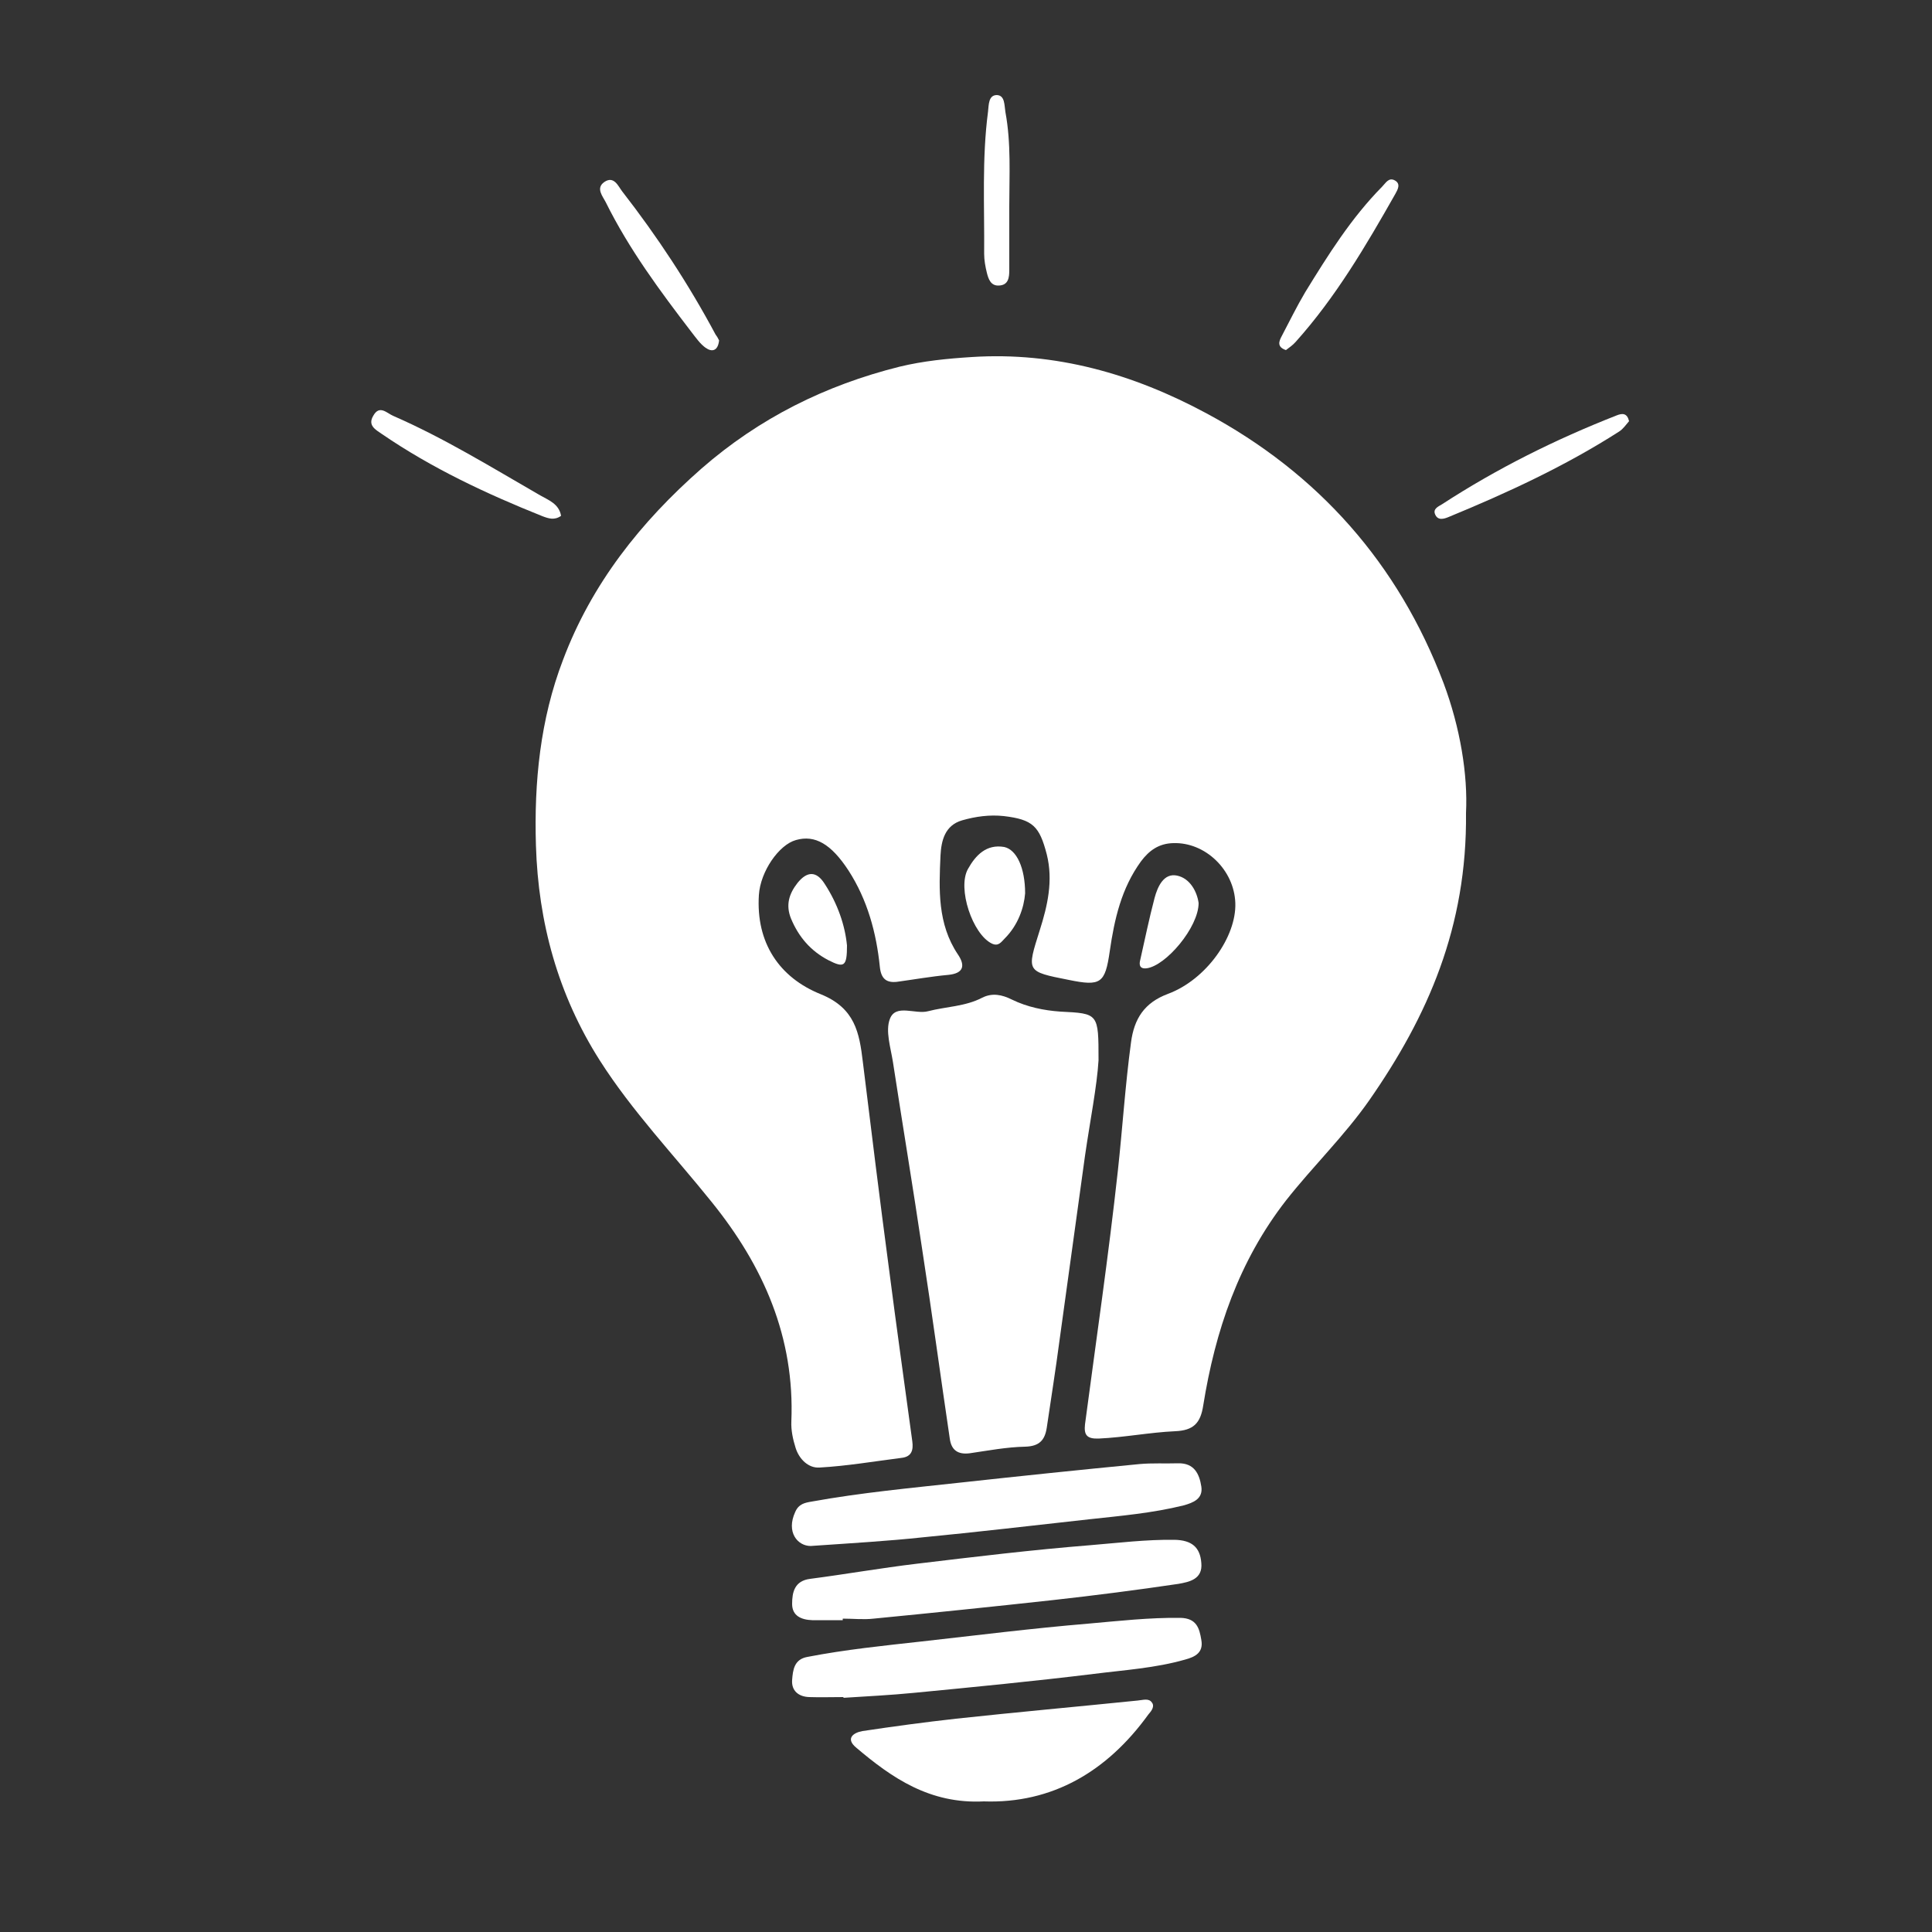 <?xml version="1.0" encoding="utf-8"?>
<!-- Generator: Adobe Illustrator 23.0.0, SVG Export Plug-In . SVG Version: 6.00 Build 0)  -->
<svg version="1.1" id="Camada_1" xmlns="http://www.w3.org/2000/svg" xmlns:xlink="http://www.w3.org/1999/xlink" x="0px" y="0px"
	 viewBox="0 0 500 500" style="enable-background:new 0 0 500 500;" xml:space="preserve">
<rect x="0" y="0" width="500" height="500" fill="#333333" stroke="none"/>
<style type="text/css">
	.st0{fill:#FFFFFF;}
</style>
<g>
	<path class="st0" d="M379.4,210.4c0.3,29.5-9.9,52.6-25,74.3c-6.5,9.3-14.6,17.1-21.6,26c-12.2,15.7-18.3,33.7-21.4,53
		c-0.7,4.6-2.5,6.5-7.3,6.7c-6.6,0.3-13.1,1.6-19.8,1.9c-3.1,0.1-3.8-1-3.5-3.7c2.9-21.9,6.1-43.7,8.5-65.6
		c1.2-11,1.9-22.1,3.4-33.2c0.8-6.1,3.4-10.3,9.6-12.6c9.9-3.7,17.7-14.8,17.4-23.5c-0.3-8.6-7.8-15.8-16.1-15.5
		c-3.7,0.1-6.2,1.9-8.3,4.7c-5.1,7-6.9,15-8.1,23.3c-1.2,8.3-2.3,9.1-10.6,7.4c-11.1-2.2-10.9-2.1-7.5-12.9c2-6.3,3.5-12.8,1.8-19.6
		c-1.9-7.3-3.6-9-11.1-9.9c-3.7-0.4-7.3,0.1-10.8,1.1c-4.5,1.3-5.4,5.3-5.6,9.1c-0.4,8.8-0.8,17.7,4.5,25.6c1.9,2.8,1.6,4.9-2.5,5.3
		c-4.4,0.4-8.9,1.2-13.3,1.8c-2.8,0.3-4.1-0.9-4.4-3.9c-0.9-8.8-3.2-17.3-8.1-24.9c-4.5-6.9-8.7-9.3-13.6-7.9
		c-4.4,1.2-9.2,8.1-9.6,14.2c-0.8,12.4,5.3,21.4,16,25.7c8.9,3.6,10,10,10.9,17.5c2.2,17.9,4.4,35.8,6.8,53.8
		c1.9,14.8,4,29.6,6,44.4c0.3,2.2-0.1,4-2.8,4.3c-7.1,0.9-14.1,2.1-21.2,2.5c-2.9,0.2-5.3-2.2-6.2-5.1c-0.7-2.2-1.2-4.6-1.1-6.8
		c0.9-21.8-7.2-40.2-20.6-56.8c-9.8-12.2-20.6-23.5-29-36.7c-10.8-17-15.9-35.7-16.5-55.6c-0.5-16.4,1.1-32.6,7-48
		c7.4-19.7,20.1-35.7,35.8-49.5c15-13.1,32.1-21.6,51.3-26.4c6.2-1.5,12.4-2.1,18.7-2.5c21.7-1.4,41.8,4.4,60.6,14.5
		c29.1,15.6,49.8,39,61.5,69.9C377.9,188.3,379.9,200.5,379.4,210.4z"/>
	<path class="st0" d="M284.3,274.4c-0.4,6.7-2.2,15.7-3.5,24.7c-2.2,15.9-4.4,31.9-6.6,47.8c-1,7.6-2.2,15.1-3.3,22.6
		c-0.5,3.2-1.9,4.8-5.6,4.9c-4.8,0.1-9.5,1-14.3,1.7c-3.1,0.4-4.8-0.8-5.2-3.8c-2.4-16.2-4.6-32.5-7.1-48.7
		c-2.4-16.2-5.1-32.4-7.6-48.7c-0.6-3.8-2-8.1-0.8-11.2c1.5-4,6.6-1.1,9.9-2c4.6-1.2,9.6-1.2,14-3.5c2.6-1.3,5.1-0.8,7.7,0.5
		c3.9,1.9,8.2,2.8,12.5,3.1C284.3,262.3,284.3,262.2,284.3,274.4z"/>
	<path class="st0" d="M218.3,439.2c-3,0-6,0.1-8.9,0c-2.7-0.1-4.6-1.6-4.4-4.4c0.2-2.6,0.5-5.4,4-6c9.8-1.9,19.7-2.9,29.6-4
		c14.3-1.6,28.6-3.4,43-4.6c7.9-0.7,15.9-1.6,23.9-1.5c4.2,0.1,4.9,2.7,5.4,5.7c0.6,3.3-1.6,4.4-4.2,5.1c-7.7,2.2-15.7,2.7-23.6,3.7
		c-15.5,1.9-31,3.4-46.5,4.9c-6.1,0.6-12.2,0.9-18.4,1.3C218.3,439.4,218.3,439.3,218.3,439.2z"/>
	<path class="st0" d="M218.1,419.3c-2.6,0-5.3,0-7.9,0c-2.8-0.1-5.2-1.1-5.2-4.2c0-3,0.6-6,4.7-6.5c9.2-1.2,18.3-2.8,27.5-3.9
		c15-1.8,29.9-3.6,44.9-4.8c7.3-0.6,14.5-1.5,21.9-1.4c4.4,0.1,6.6,1.9,6.9,6c0.4,4.2-3.1,4.9-5.9,5.4c-10.8,1.6-21.7,3-32.5,4.2
		c-15.5,1.7-31,3.3-46.4,4.8c-2.6,0.3-5.3,0-8,0C218.1,419.2,218.1,419.2,218.1,419.3z"/>
	<path class="st0" d="M209.8,400.1c-3.4,0-6.4-3.6-4-8.8c0.9-2.1,2.5-2.4,4.3-2.7c12.7-2.3,25.6-3.5,38.4-4.9
		c15.5-1.7,30.9-3.3,46.4-4.8c3.3-0.3,6.6-0.1,10-0.2c4.2-0.1,5.5,2.8,6,6c0.5,3.2-2.1,4.2-4.6,4.9c-8.1,2-16.3,2.7-24.5,3.6
		c-14.5,1.6-28.9,3.3-43.4,4.7C229.9,398.8,221.5,399.3,209.8,400.1z"/>
	<path class="st0" d="M254.6,466.2c-14,0.7-23.8-6.1-33-13.9c-2.9-2.4-0.7-3.9,1.6-4.3c8-1.2,16.1-2.3,24.2-3.2
		c15.7-1.7,31.3-3.1,47-4.7c1.3-0.1,2.9-0.7,3.7,0.5c0.8,1-0.1,2.2-0.9,3.1C286.5,458.5,272.3,466.8,254.6,466.2z"/>
	<path class="st0" d="M145.2,133.5c-1.7,1.2-3.2,0.7-4.8,0.1c-14.5-5.8-28.6-12.4-41.6-21.3c-1.6-1.1-3.7-2.2-2.2-4.7
		c1.6-2.9,3.5-0.7,5.1,0c13.3,5.8,25.6,13.4,38.1,20.6C141.9,129.4,144.7,130.4,145.2,133.5z"/>
	<path class="st0" d="M265.3,231.2c-0.3,3.7-1.8,8.2-5.3,11.7c-0.9,0.9-1.6,2.1-3.3,1.3c-5-2.4-9-14.3-6.2-19.3
		c2-3.6,4.8-6.5,9.4-5.7C263.1,219.9,265.3,224.6,265.3,231.2z"/>
	<path class="st0" d="M186.1,88.1c-0.3,2.7-1.8,3.1-3.5,1.9c-1.4-1-2.5-2.6-3.6-4c-8.2-10.7-16.2-21.5-22.2-33.6
		c-0.8-1.6-2.7-3.7-0.4-5.3c2.5-1.7,3.6,1.1,4.6,2.4c9.1,11.7,17.2,24,24.2,37.1C185.6,87.1,185.9,87.7,186.1,88.1z"/>
	<path class="st0" d="M261.2,53.4c0,5.5,0,11,0,16.5c0,1.9-0.2,3.9-2.7,4c-2.1,0.1-2.7-1.7-3.1-3.3c-0.4-1.6-0.7-3.3-0.7-4.9
		c0.1-12.3-0.6-24.6,1-36.8c0.2-1.8,0.1-4.3,2.3-4.3c2.1,0.1,1.9,2.6,2.2,4.4C261.7,37.1,261.2,45.3,261.2,53.4z"/>
	<path class="st0" d="M332.8,90.6c-2.4-0.8-1.8-2.3-1.1-3.6c2-3.8,3.9-7.7,6.1-11.4c5.9-9.6,11.9-19.2,19.9-27.3
		c0.9-0.9,1.7-2.5,3.3-1.6c1.6,0.9,0.7,2.4,0.1,3.5c-7.6,13.4-15.4,26.7-25.8,38.3C334.6,89.3,333.6,90,332.8,90.6z"/>
	<path class="st0" d="M421.6,109c-0.8,0.9-1.5,2-2.6,2.7c-13.9,8.9-28.8,15.8-44.1,22.1c-1.2,0.5-2.8,1-3.5-0.7
		c-0.6-1.4,0.8-2,1.8-2.6c14.3-9.3,29.4-16.8,45.2-23C419.9,106.9,421.1,106.9,421.6,109z"/>
	<path class="st0" d="M219.2,244.7c0,5.4-0.7,5.9-4.8,3.8c-4.6-2.4-7.7-6-9.7-10.8c-1.4-3.5-0.5-6.4,1.7-9.2c2.5-3.1,4.9-3.1,7,0.2
		C216.8,233.9,218.7,239.5,219.2,244.7z"/>
	<path class="st0" d="M310.2,233.7c0,6.3-8.5,16.3-13.5,16.9c-1.9,0.2-1.9-1.1-1.6-2.2c1.2-5.3,2.3-10.7,3.7-16
		c0.8-3,2.4-6.5,5.8-5.8C308,227.3,309.8,230.8,310.2,233.7z"/>
</g>
</svg>
